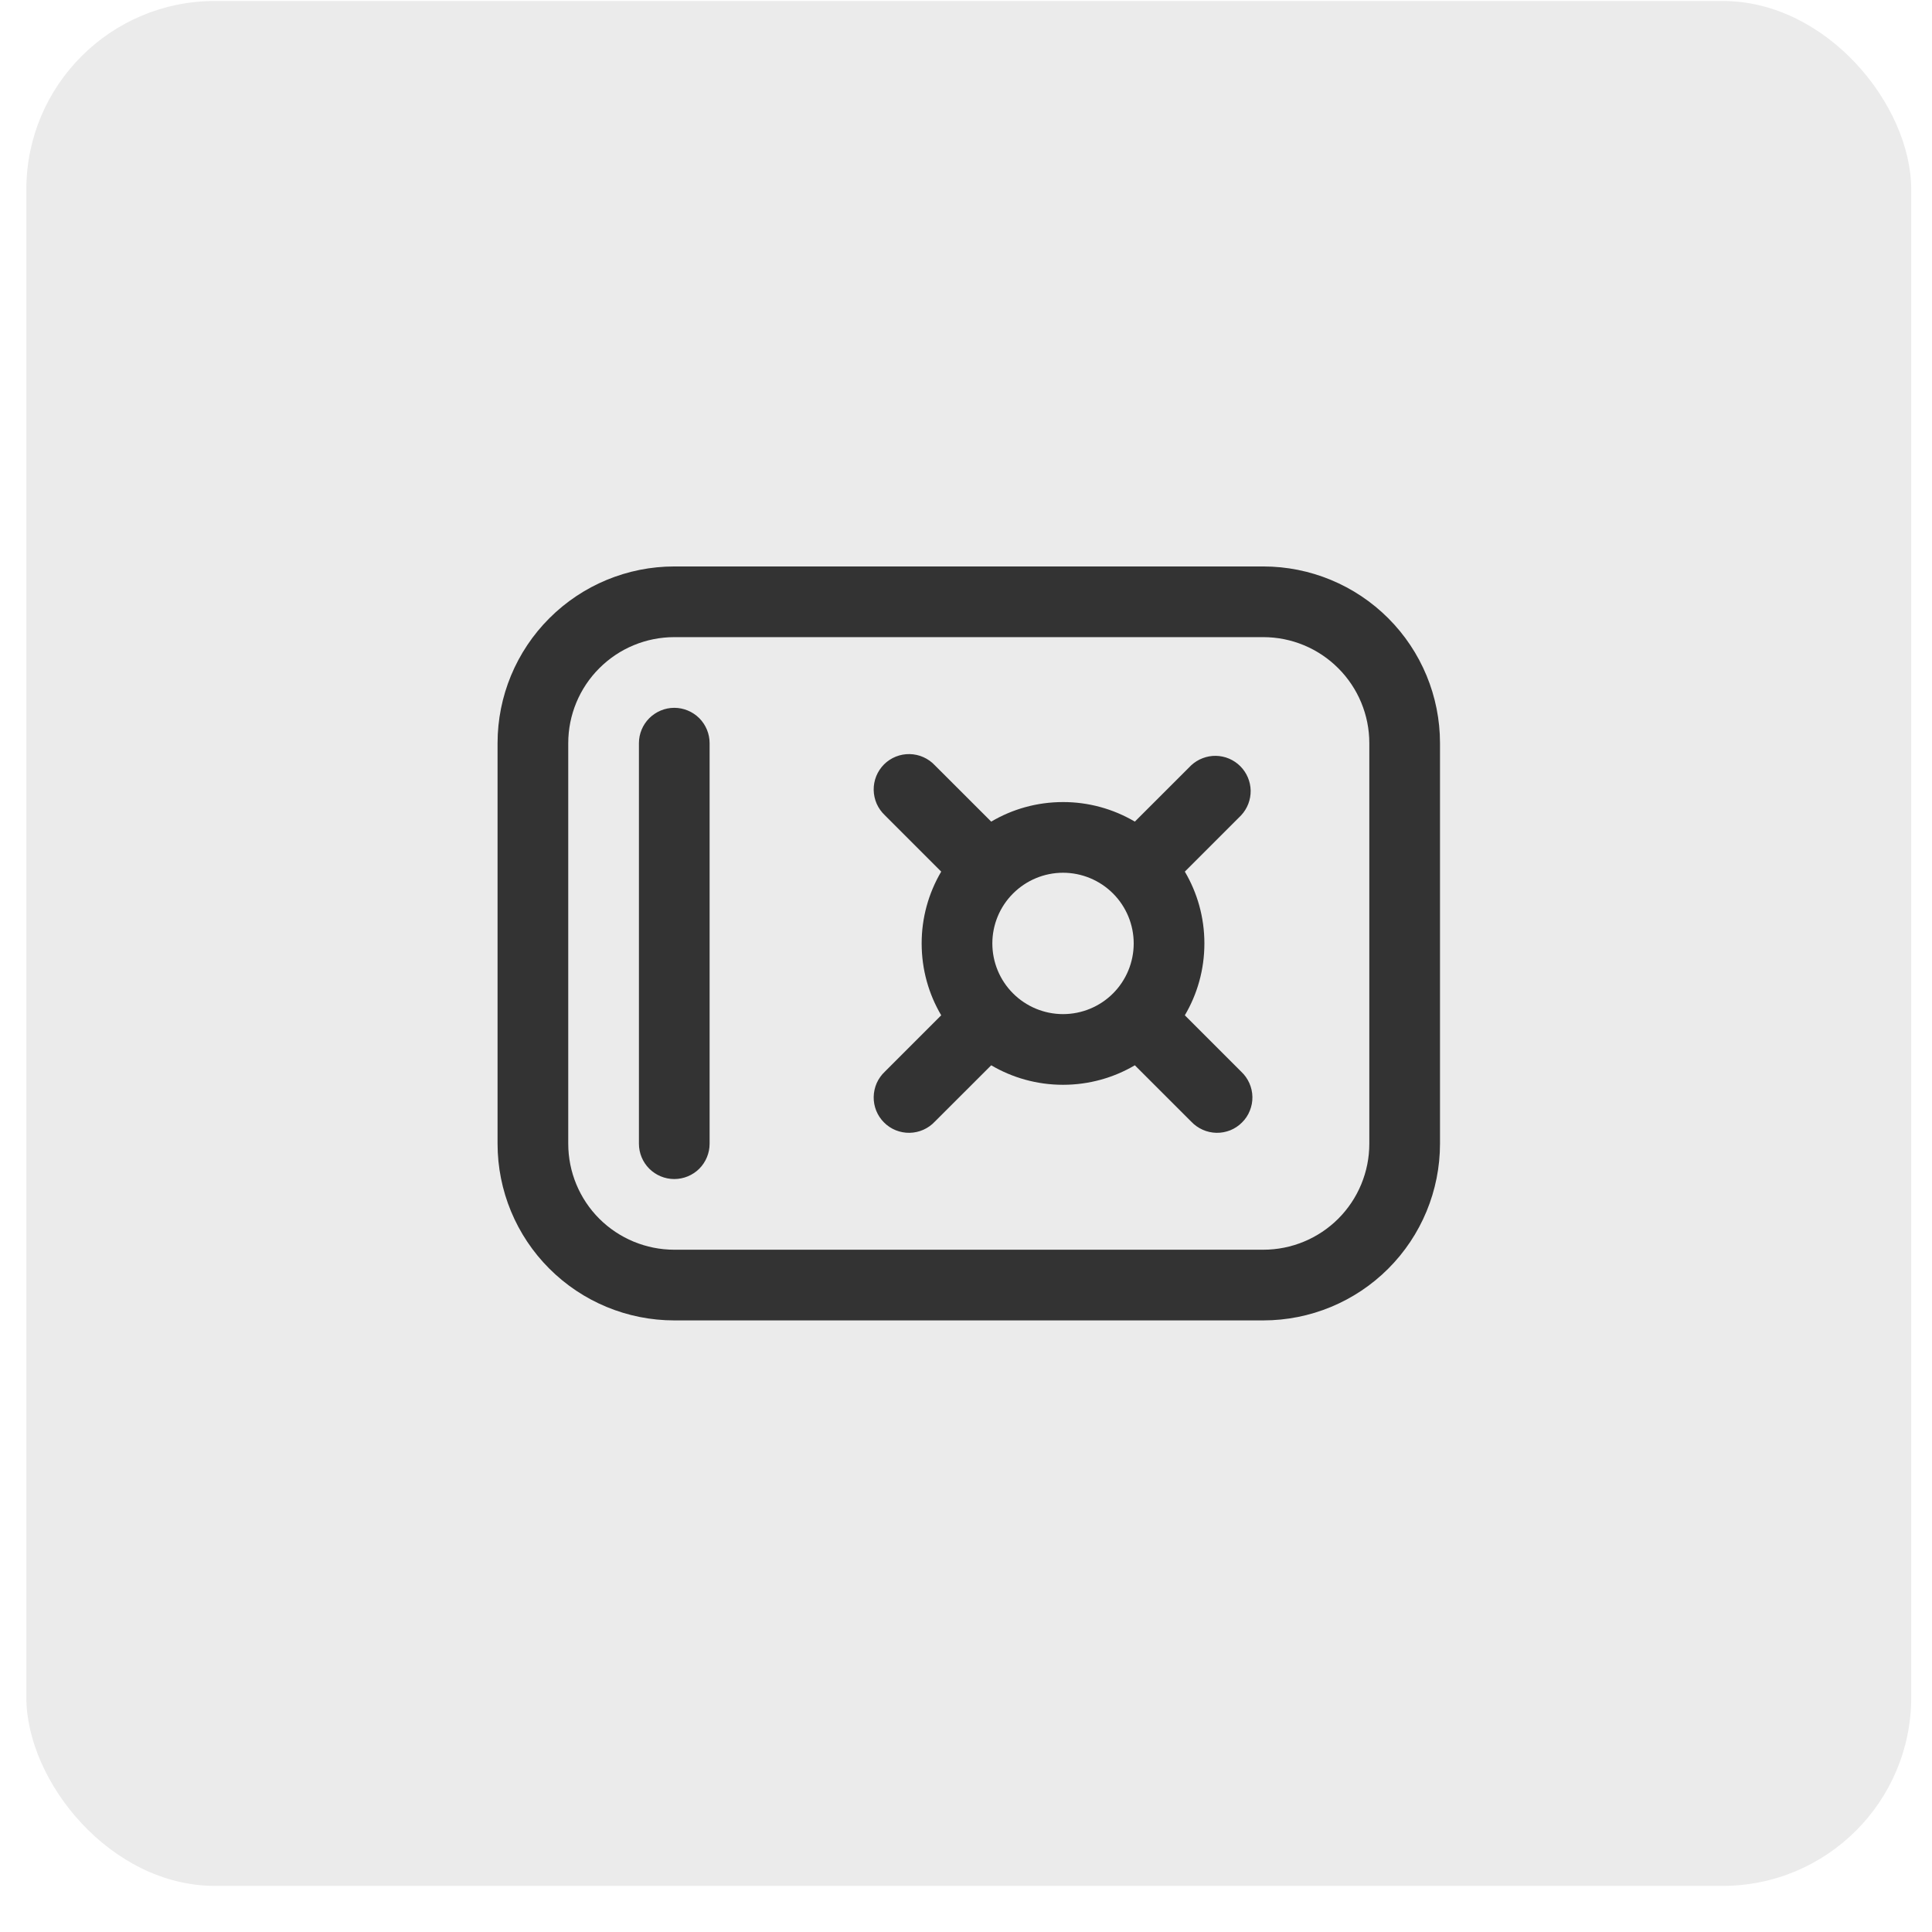 <svg width="41" height="41" viewBox="0 0 41 41" fill="none" xmlns="http://www.w3.org/2000/svg">
<rect x="0.559" y="0.021" width="40" height="40" rx="4" fill="#333333" fill-opacity="0.1"/>
<path d="M25.144 21.546C25.408 21.099 25.559 20.578 25.559 20.021C25.559 19.465 25.408 18.945 25.144 18.497L26.339 17.302C26.472 17.159 26.544 16.971 26.541 16.777C26.537 16.583 26.458 16.397 26.321 16.26C26.183 16.122 25.998 16.044 25.804 16.04C25.61 16.037 25.422 16.109 25.279 16.241L24.083 17.436C23.622 17.164 23.095 17.02 22.559 17.021C22.003 17.021 21.482 17.172 21.035 17.436L19.839 16.241C19.771 16.168 19.688 16.109 19.596 16.068C19.504 16.027 19.405 16.005 19.304 16.003C19.203 16.001 19.103 16.02 19.01 16.057C18.916 16.095 18.831 16.151 18.76 16.222C18.689 16.294 18.633 16.378 18.595 16.472C18.558 16.565 18.539 16.665 18.541 16.766C18.543 16.867 18.565 16.966 18.605 17.058C18.646 17.15 18.706 17.233 18.779 17.302L19.974 18.497C19.702 18.959 19.558 19.485 19.559 20.021C19.559 20.578 19.71 21.099 19.974 21.546L18.779 22.741C18.706 22.81 18.646 22.893 18.605 22.985C18.565 23.077 18.543 23.176 18.541 23.277C18.539 23.378 18.558 23.478 18.595 23.571C18.633 23.665 18.689 23.749 18.76 23.82C18.831 23.892 18.916 23.948 19.01 23.986C19.103 24.023 19.203 24.042 19.304 24.04C19.405 24.038 19.504 24.016 19.596 23.975C19.688 23.934 19.771 23.875 19.839 23.802L21.035 22.607C21.482 22.87 22.003 23.021 22.559 23.021C23.115 23.021 23.636 22.87 24.083 22.607L25.279 23.802C25.348 23.875 25.431 23.934 25.523 23.975C25.615 24.016 25.714 24.038 25.815 24.04C25.916 24.042 26.015 24.023 26.109 23.986C26.202 23.948 26.287 23.892 26.358 23.82C26.43 23.749 26.486 23.665 26.523 23.571C26.561 23.478 26.58 23.378 26.578 23.277C26.576 23.176 26.554 23.077 26.513 22.985C26.472 22.893 26.413 22.81 26.339 22.741L25.144 21.546ZM22.559 21.521C22.162 21.521 21.78 21.363 21.499 21.082C21.217 20.801 21.059 20.419 21.059 20.021C21.059 19.624 21.217 19.242 21.499 18.961C21.78 18.68 22.162 18.521 22.559 18.521C22.957 18.521 23.339 18.68 23.62 18.961C23.901 19.242 24.059 19.624 24.059 20.021C24.059 20.419 23.901 20.801 23.62 21.082C23.339 21.363 22.957 21.521 22.559 21.521ZM15.059 15.771C15.059 15.573 14.98 15.382 14.84 15.241C14.699 15.101 14.508 15.021 14.309 15.021C14.11 15.021 13.92 15.101 13.779 15.241C13.638 15.382 13.559 15.573 13.559 15.771V24.271C13.559 24.47 13.638 24.661 13.779 24.802C13.92 24.942 14.11 25.021 14.309 25.021C14.508 25.021 14.699 24.942 14.84 24.802C14.98 24.661 15.059 24.47 15.059 24.271V15.771ZM10.559 15.771C10.559 14.777 10.954 13.823 11.658 13.12C12.361 12.417 13.315 12.021 14.309 12.021H26.809C27.804 12.021 28.758 12.417 29.461 13.12C30.164 13.823 30.559 14.777 30.559 15.771V24.271C30.559 25.266 30.164 26.22 29.461 26.923C28.758 27.626 27.804 28.021 26.809 28.021H14.309C13.315 28.021 12.361 27.626 11.658 26.923C10.954 26.22 10.559 25.266 10.559 24.271V15.771ZM14.309 13.521C13.713 13.521 13.14 13.758 12.718 14.181C12.296 14.602 12.059 15.175 12.059 15.771V24.271C12.059 24.868 12.296 25.441 12.718 25.863C13.14 26.284 13.713 26.521 14.309 26.521H26.809C27.406 26.521 27.978 26.284 28.4 25.863C28.822 25.441 29.059 24.868 29.059 24.271V15.771C29.059 15.175 28.822 14.602 28.4 14.181C27.978 13.758 27.406 13.521 26.809 13.521H14.309Z" fill="#333333"/>
</svg>
